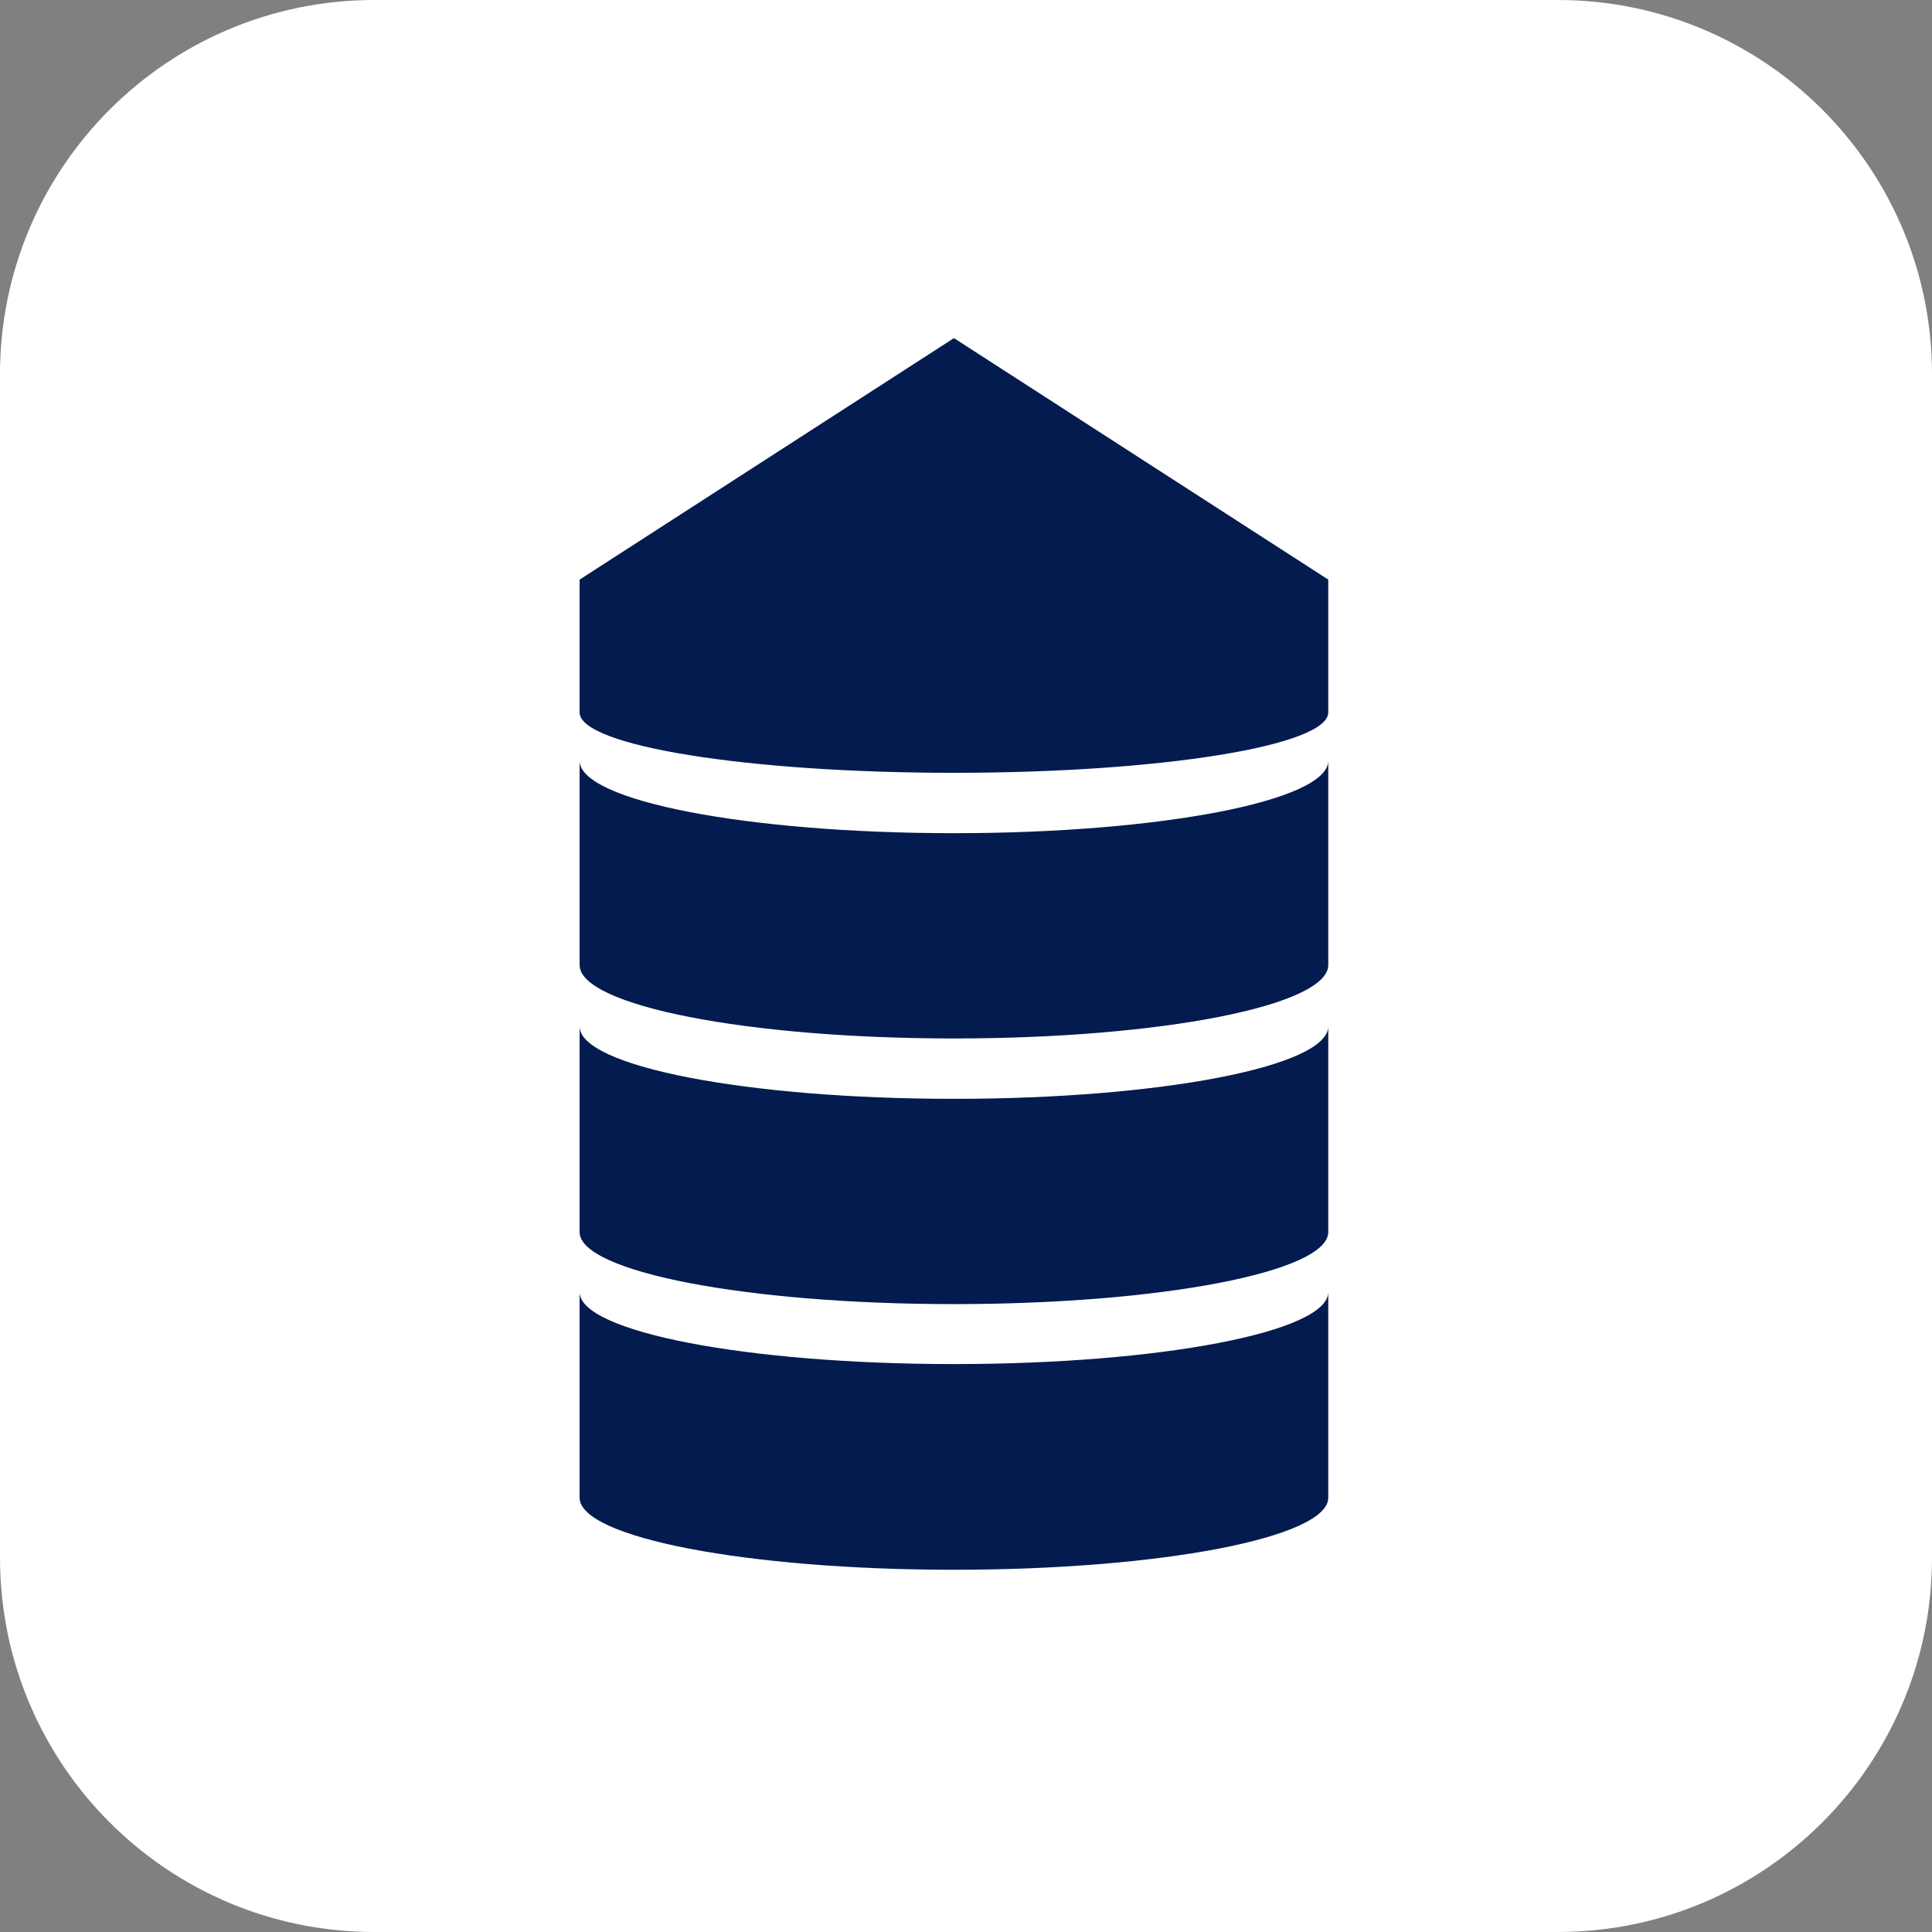 <svg viewBox="0 0 512 512" version="1.1" xmlns="http://www.w3.org/2000/svg" xmlns:xlink="http://www.w3.org/1999/xlink" xml:space="preserve" style="fill-rule:evenodd;clip-rule:evenodd;stroke-linejoin:round;stroke-miterlimit:2" height="1em" width="1em">
  <rect x="0" y="0" width="512" height="512" fill="#808080" stroke="none"/>
  <g transform="matrix(1,0,0,1,-1462.53,-234.849)">
    <g transform="matrix(3.2,0,0,3.2,1462.53,234.849)">
      <path d="M0,31C0,13.879 13.879,0 31,0L129,0C146.121,0 160,13.879 160,31L160,129C160,146.121 146.121,160 129,160L31,160C13.879,160 0,146.121 0,129L0,31Z" style="fill:rgb(255,255,255)"/>
    </g>
    <g transform="matrix(1,0,0,1,-117.878,-691.217)">
      <path d="M1932.41,1268.47C1932.41,1279.01 1887.99,1287.56 1833.21,1287.56C1778.42,1287.56 1734.01,1279.01 1734.01,1268.47L1734.01,1322.98C1734.01,1333.52 1778.42,1342.07 1833.21,1342.07C1887.99,1342.07 1932.41,1333.52 1932.41,1322.98L1932.41,1268.47ZM1833.21,1217.27C1887.95,1217.27 1932.35,1208.68 1932.41,1198.09L1932.41,1252.58C1932.41,1263.12 1887.99,1271.67 1833.21,1271.67C1778.42,1271.67 1734.01,1263.12 1734.01,1252.58L1734.01,1198.07C1734.01,1208.67 1778.42,1217.27 1833.21,1217.27ZM1932.41,1127.69C1932.35,1138.28 1887.95,1146.87 1833.21,1146.87C1778.42,1146.87 1734.01,1138.27 1734.01,1127.67L1734.01,1181.81C1734.01,1192.56 1778.42,1201.27 1833.21,1201.27C1887.99,1201.27 1932.41,1192.56 1932.41,1181.81L1932.41,1127.69ZM1932.41,1079.67L1833.21,1015.67L1734.01,1079.67L1734.01,1114.87C1734.01,1123.7 1778.42,1130.87 1833.21,1130.87C1887.99,1130.87 1932.41,1123.7 1932.41,1114.87L1932.41,1079.67Z" style="fill:rgb(3,27,78)"/>
    </g>
  </g>
</svg>
